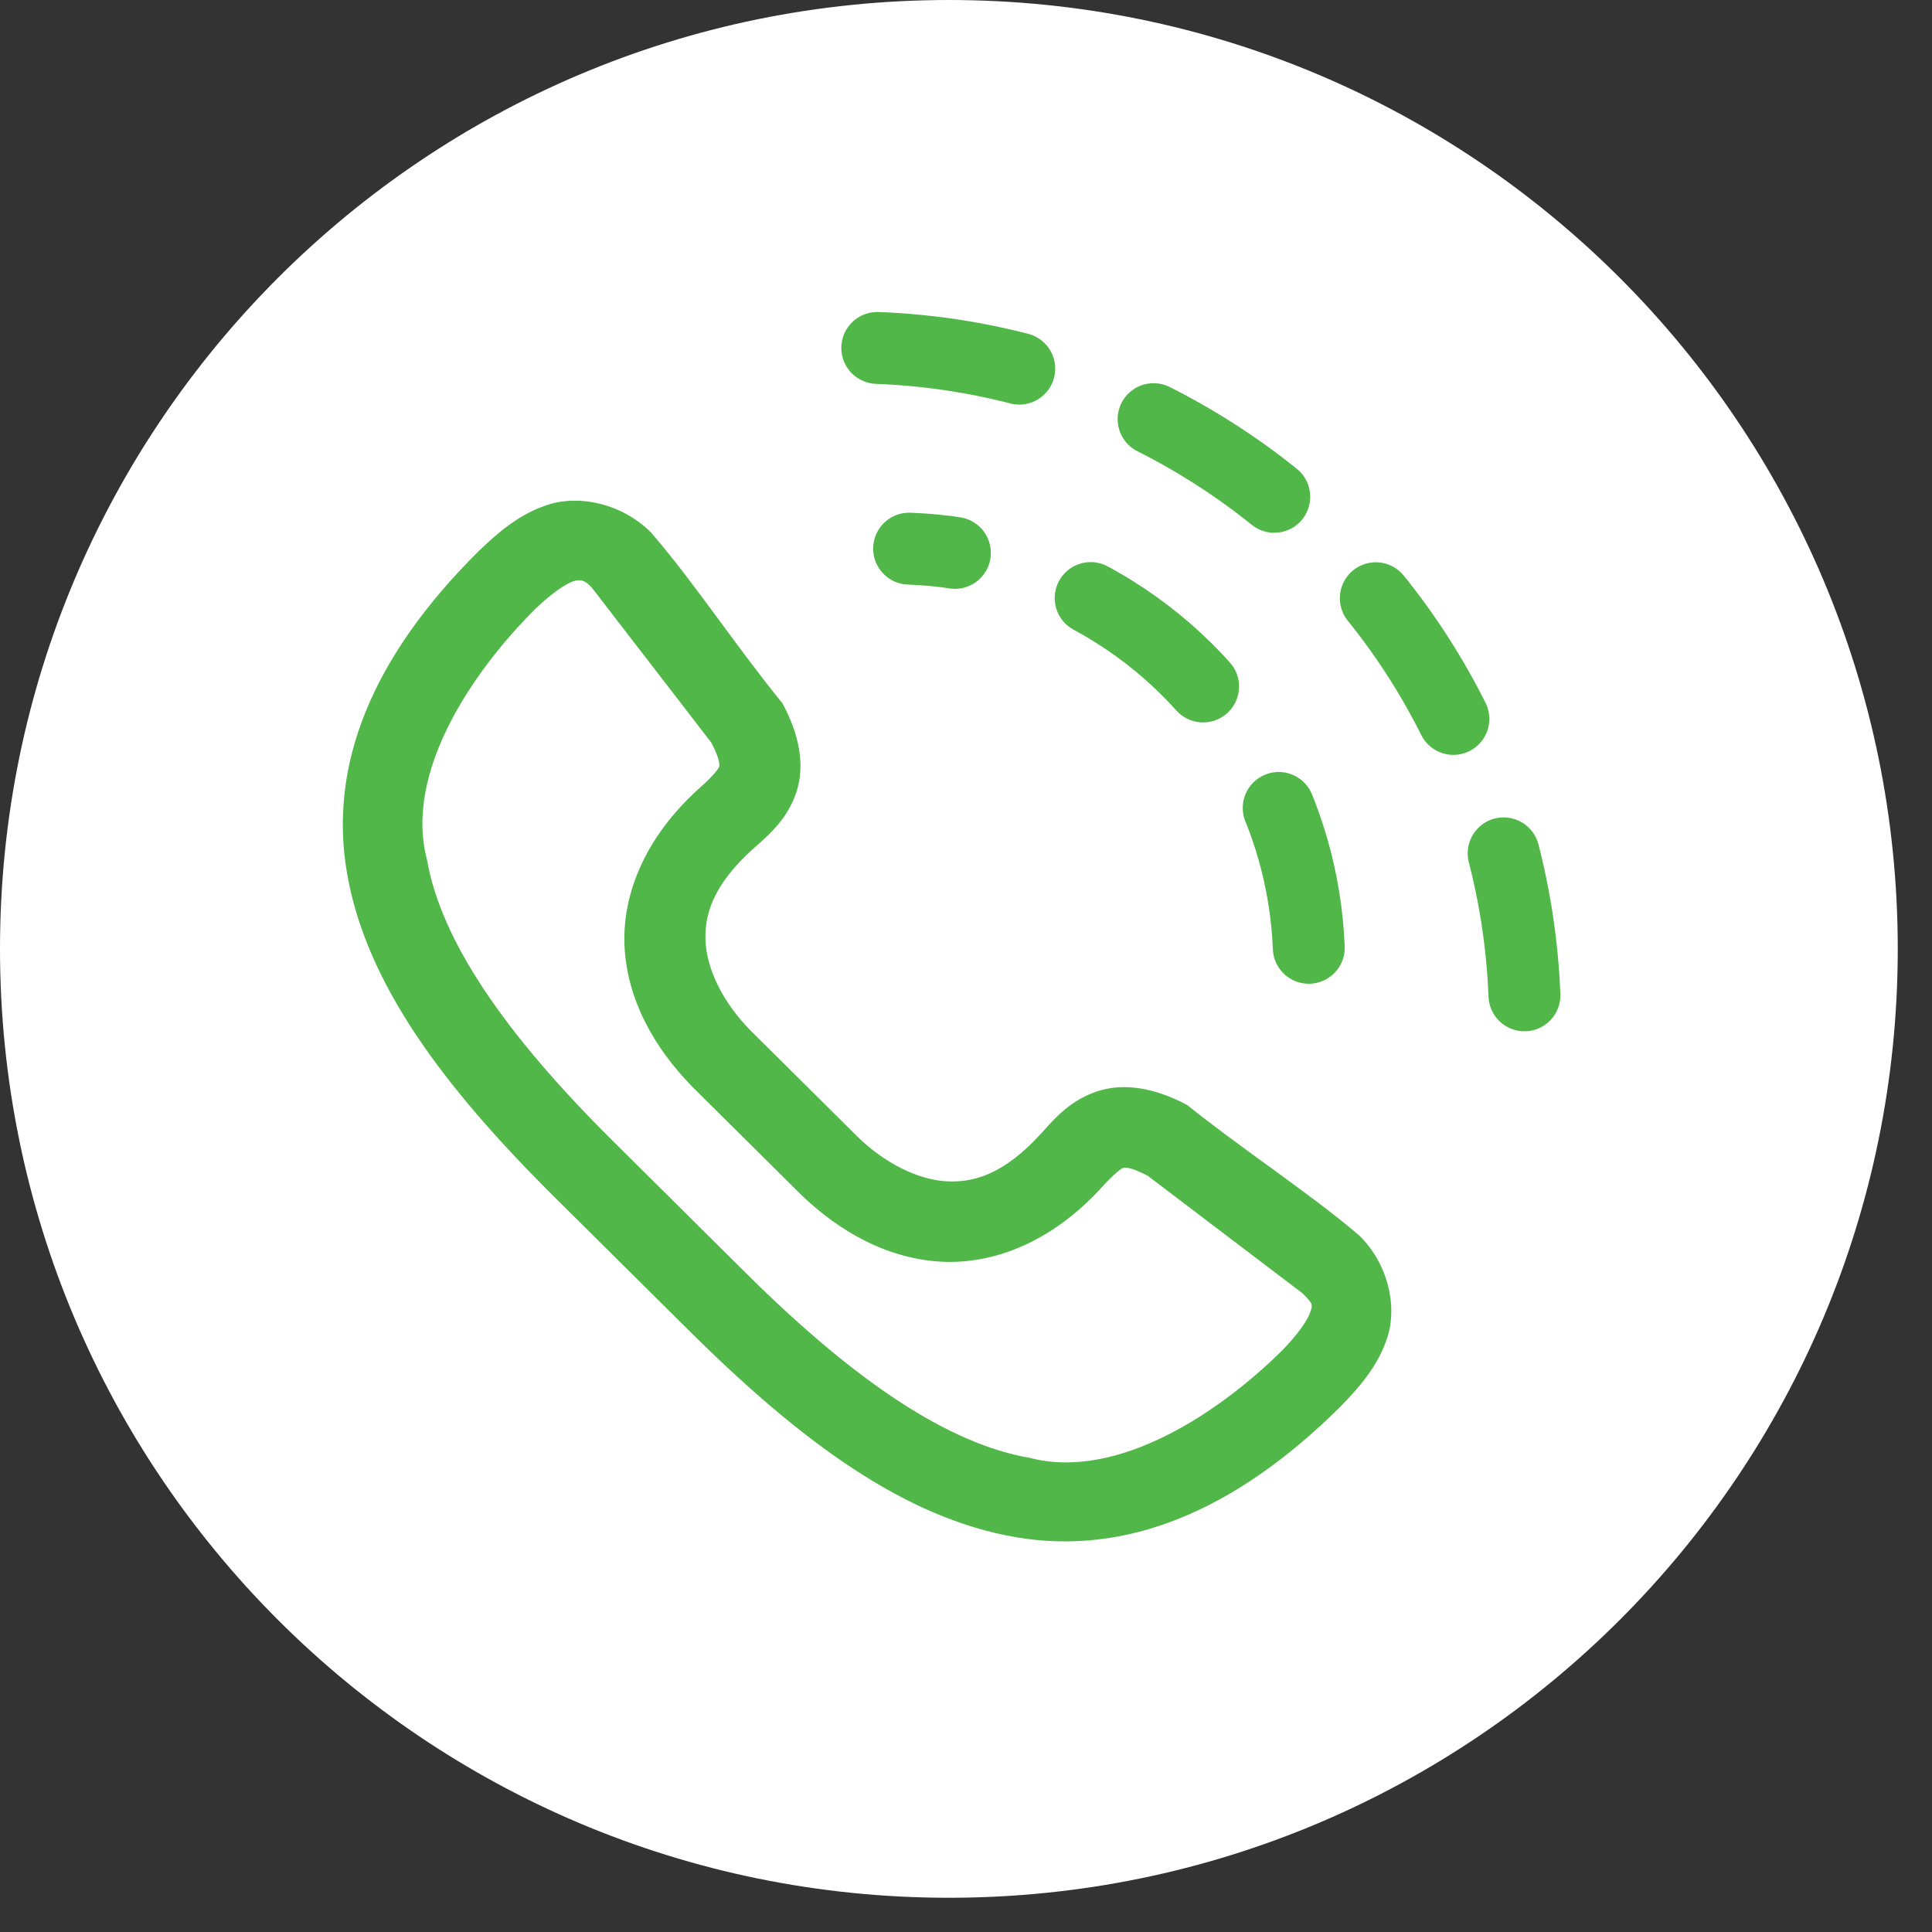 <svg width="43" height="43" viewBox="0 0 43 43" fill="none" xmlns="http://www.w3.org/2000/svg">
<rect x="0" y="0" width="43" height="43" fill="#333333" stroke="none"/>
<path fill-rule="evenodd" clip-rule="evenodd" d="M21.119 42.238C32.783 42.238 42.238 32.783 42.238 21.119C42.238 9.455 32.783 0 21.119 0C9.455 0 0 9.455 0 21.119C0 32.783 9.455 42.238 21.119 42.238Z" fill="white"/>
<path fill-rule="evenodd" clip-rule="evenodd" d="M15.711 21.063C15.79 21.749 16.203 22.466 16.829 23.059L18.961 25.175C19.558 25.797 20.281 26.207 20.972 26.285C21.642 26.349 22.342 26.148 23.19 25.208C23.203 25.194 23.215 25.18 23.228 25.166C23.502 24.861 23.844 24.481 24.422 24.289C25.028 24.088 25.727 24.223 26.421 24.593C27.003 25.059 27.619 25.507 28.221 25.944C28.952 26.476 29.66 26.991 30.257 27.502C30.901 28.141 31.098 29.065 30.883 29.75C30.682 30.396 30.237 30.895 29.831 31.31C27.473 33.65 25.047 34.632 22.604 34.212C20.161 33.792 17.863 32.124 15.338 29.617L12.354 26.656C9.828 24.149 8.148 21.868 7.725 19.443C7.302 17.018 8.291 14.611 10.649 12.271C11.067 11.867 11.569 11.426 12.22 11.226C12.91 11.012 13.841 11.208 14.485 11.847C15 12.44 15.519 13.143 16.054 13.869C16.495 14.466 16.946 15.078 17.416 15.655C17.789 16.344 17.925 17.038 17.722 17.639C17.528 18.213 17.146 18.552 16.839 18.824C16.824 18.837 16.81 18.849 16.796 18.861C15.85 19.703 15.647 20.398 15.711 21.063ZM15.831 16.528L13.186 13.097C13.021 12.898 12.901 12.892 12.76 12.938C12.585 12.992 12.249 13.231 11.928 13.54C10.541 14.911 8.985 17.18 9.503 19.133C9.816 20.929 11.217 22.989 13.633 25.387L16.616 28.348C19.032 30.745 21.107 32.136 22.917 32.447C24.884 32.962 27.171 31.416 28.552 30.041C28.863 29.721 29.103 29.388 29.158 29.214C29.163 29.199 29.167 29.186 29.172 29.173C29.215 29.043 29.223 29.018 28.998 28.791L25.541 26.166C25.147 25.964 25.032 25.982 24.995 25.995C24.956 26.008 24.803 26.116 24.542 26.404C23.412 27.657 22.048 28.189 20.799 28.07C19.557 27.953 18.499 27.277 17.682 26.444L15.551 24.329C14.711 23.517 14.031 22.468 13.912 21.235C13.793 19.995 14.329 18.641 15.591 17.52C15.881 17.261 15.991 17.109 16.004 17.07C16.016 17.033 16.035 16.92 15.831 16.528Z" fill="#50B748"/>
<path d="M33.929 22.153C33.742 17.363 31.264 12.745 26.892 10.013C24.585 8.572 22.037 7.834 19.5 7.743" stroke="#50B748" stroke-width="1.6" stroke-linecap="round" stroke-linejoin="round" stroke-dasharray="3.2"/>
<path d="M29.129 21.095C29.013 18.142 27.486 15.295 24.791 13.611C23.368 12.722 21.798 12.267 20.234 12.211" stroke="#50B748" stroke-width="1.6" stroke-linecap="round" stroke-linejoin="round" stroke-dasharray="3.2"/>
</svg>
